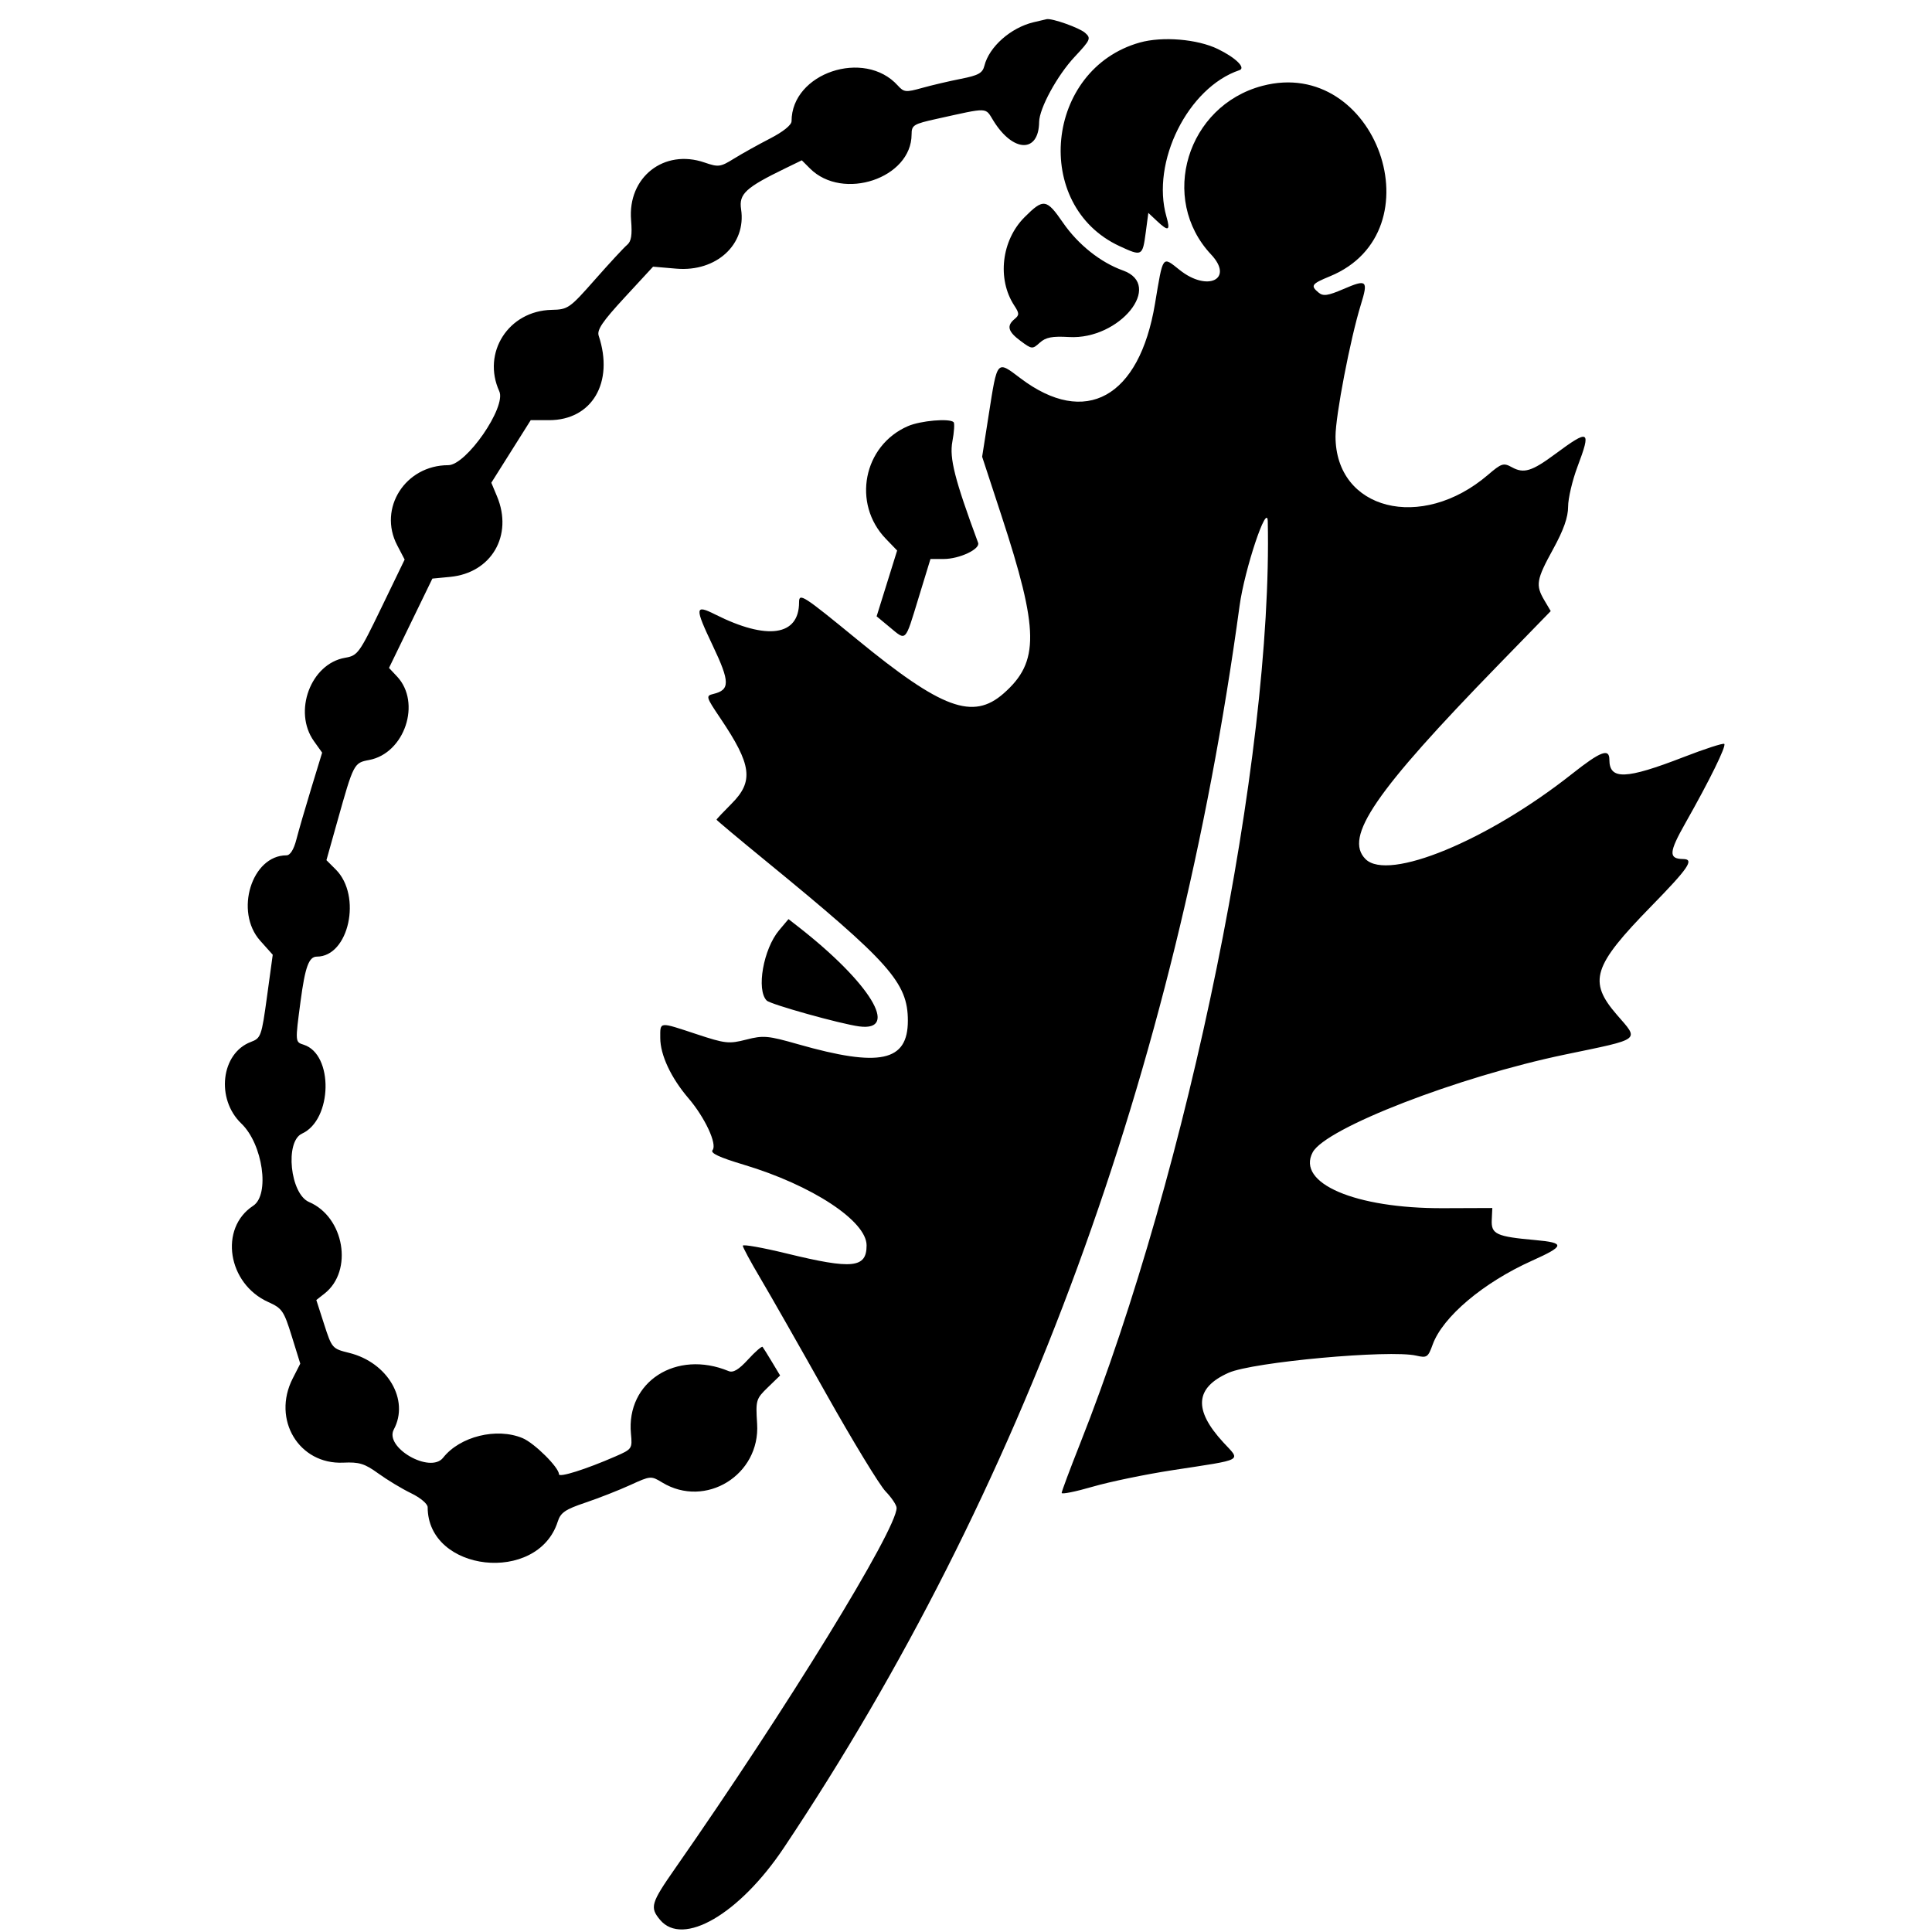 <svg height="400" viewBox="0 0 400 400" width="400" xmlns="http://www.w3.org/2000/svg"><path d="m213.981 4.605c-4.739 1.143-9.187 5.082-10.172 9.007-.381 1.519-1.234 1.995-4.854 2.707-2.416.475-6.037 1.324-8.047 1.886-3.379.945-3.76.906-5.047-.516-6.913-7.639-21.978-2.567-21.978 7.399 0 .795-1.73 2.189-4.466 3.598-2.456 1.265-5.816 3.138-7.466 4.162-2.806 1.74-3.203 1.792-6.093.796-8.376-2.886-15.936 3.049-15.199 11.932.254 3.066.04 4.409-.816 5.116-.638.527-3.625 3.755-6.638 7.172-5.287 5.996-5.602 6.216-9.008 6.291-8.912.194-14.47 8.857-10.821 16.864 1.486 3.261-6.829 15.292-10.568 15.292-8.881 0-14.574 8.912-10.581 16.566l1.552 2.974-4.802 9.931c-4.615 9.544-4.909 9.95-7.545 10.406-7.101 1.229-10.796 11.144-6.433 17.26l1.698 2.38-2.24 7.329c-1.232 4.031-2.621 8.814-3.087 10.629-.541 2.108-1.285 3.301-2.057 3.301-7.21 0-10.807 11.666-5.448 17.668l2.603 2.915-1.18 8.617c-1.131 8.262-1.268 8.65-3.341 9.432-6.192 2.337-7.298 11.802-1.975 16.902 4.443 4.258 5.945 14.73 2.442 17.025-7.098 4.651-5.299 16.135 3.121 19.925 2.877 1.295 3.238 1.819 4.87 7.079l1.763 5.68-1.57 3.077c-4.331 8.494 1.294 17.845 10.478 17.42 3.305-.153 4.426.193 7.256 2.244 1.841 1.333 4.892 3.172 6.78 4.086 1.929.934 3.432 2.204 3.432 2.9 0 13.455 22.786 15.977 26.929 2.98.598-1.875 1.542-2.522 5.734-3.934 2.76-.93 6.938-2.569 9.284-3.642 4.201-1.922 4.302-1.93 6.596-.536 8.987 5.462 20.342-1.553 19.667-12.15-.311-4.885-.232-5.155 2.219-7.53l2.542-2.464-1.669-2.779c-.918-1.528-1.8-2.941-1.959-3.139-.16-.198-1.509.971-2.999 2.597-1.947 2.126-3.084 2.802-4.041 2.406-10.828-4.477-21.242 2.21-20.214 12.981.294 3.09.228 3.187-3.224 4.693-6.097 2.66-11.681 4.423-11.681 3.688 0-1.409-5.083-6.455-7.536-7.48-5.358-2.238-12.973-.36-16.448 4.057-2.657 3.377-12.214-2.101-10.208-5.851 3.272-6.113-1.262-13.883-9.25-15.855-3.492-.862-3.574-.955-5.172-5.91l-1.624-5.034 1.713-1.347c5.976-4.701 4.089-15.829-3.212-18.942-3.921-1.671-5.044-12.532-1.465-14.162 6.313-2.877 6.569-16.431.348-18.406-1.774-.563-1.772-.526-.647-8.99.947-7.127 1.72-9.25 3.372-9.25 6.634 0 9.372-12.584 3.923-18.033l-1.937-1.936 2.268-8.074c3.362-11.966 3.419-12.076 6.566-12.666 7.366-1.382 10.873-11.873 5.78-17.294l-1.66-1.768 4.49-9.248 4.49-9.249 3.685-.354c8.554-.822 13.073-8.592 9.696-16.674l-1.178-2.819 4.079-6.476 4.079-6.477h3.803c8.893 0 13.485-7.812 10.272-17.475-.403-1.212.781-2.959 5.37-7.929l5.887-6.376 4.821.412c8.28.707 14.508-5.012 13.402-12.307-.48-3.17.925-4.468 9.182-8.479l3.388-1.646 1.689 1.688c6.8 6.8 21.028 2.033 21.041-7.049.003-1.927.373-2.155 5.246-3.231 10.854-2.397 9.945-2.429 11.701.408 4.083 6.594 9.385 6.726 9.461.237.033-2.813 3.744-9.623 7.338-13.465 3.313-3.543 3.448-3.851 2.176-4.982-1.169-1.039-6.823-3.048-7.958-2.829-.214.042-1.437.329-2.718.638m21.983 4.203c-19.568 5.515-22.364 33.722-4.178 42.147 4.669 2.164 4.771 2.11 5.433-2.88l.53-3.999 1.758 1.651c2.41 2.264 2.837 2.078 1.992-.868-3.24-11.298 4.454-26.743 15.111-30.334 1.386-.467-.795-2.6-4.483-4.385-4.248-2.057-11.478-2.653-16.163-1.332m25.395 8.964c-15.615 4.117-21.464 23.362-10.613 34.92 4.781 5.092-.705 7.815-6.487 3.22-3.67-2.916-3.421-3.255-5.135 6.992-3.249 19.422-14.399 25.588-27.853 15.405-4.928-3.729-4.769-3.91-6.547 7.428l-1.383 8.821 3.954 12.059c7.86 23.967 7.944 30.407.485 36.957-6.348 5.573-12.772 3.208-30.304-11.157-11.271-9.233-12.039-9.726-12.039-7.718 0 6.969-6.594 7.926-17.357 2.519-4.238-2.129-4.288-1.492-.505 6.468 3.566 7.505 3.586 9.144.121 9.986-1.605.389-1.546.592 1.469 5.066 6.481 9.617 6.924 13.026 2.291 17.658-1.708 1.709-3.106 3.196-3.106 3.306 0 .109 4.631 3.988 10.291 8.619 25.597 20.946 29.32 25.137 29.32 33.006 0 8.461-5.803 9.702-22.748 4.863-6.228-1.778-7.166-1.862-10.702-.956-3.596.922-4.34.841-10.262-1.114-7.92-2.614-7.55-2.653-7.55.78 0 3.509 2.219 8.249 5.842 12.482 3.41 3.984 5.987 9.526 4.988 10.729-.513.618 1.378 1.505 6.455 3.026 14.124 4.232 25.433 11.659 25.433 16.702 0 4.706-2.921 5.004-16.521 1.686-5.01-1.222-9.11-1.95-9.11-1.617 0 .332 1.624 3.342 3.609 6.688s8.124 14.122 13.642 23.948c5.519 9.825 11.06 18.929 12.314 20.231s2.28 2.841 2.28 3.421c0 4.503-22.801 41.617-45.83 74.6-5.045 7.226-5.301 8.096-3.146 10.68 4.719 5.657 16.439-1.163 25.632-14.916 49.326-73.793 81.233-160.75 94.357-257.153 1.027-7.546 5.744-21.651 5.834-17.446 1.043 48.82-16.283 133.939-38.87 190.959-2.091 5.28-3.802 9.859-3.802 10.175s2.883-.264 6.408-1.29c3.524-1.025 10.951-2.562 16.504-3.416 15.115-2.323 14.191-1.819 10.557-5.761-6.218-6.746-5.872-11.313 1.094-14.41 5.023-2.233 33.374-4.822 38.864-3.549 2.189.508 2.433.343 3.383-2.286 2.078-5.746 10.492-12.847 20.59-17.378 6.793-3.048 6.896-3.705.665-4.263-8.079-.725-9.154-1.22-9.019-4.155l.114-2.484-10.211.038c-18.18.068-30.4-5.173-26.977-11.57 2.683-5.013 30.107-15.637 52.256-20.243 16.025-3.333 15.386-2.843 10.727-8.226-5.996-6.929-4.996-10.088 7.122-22.489 7.735-7.915 8.965-9.731 6.615-9.761-3.08-.039-3-1.36.452-7.458 5.027-8.878 8.491-15.93 8.045-16.377-.214-.213-3.994 1.009-8.401 2.718-12.013 4.656-15.39 4.774-15.39.537 0-2.423-1.817-1.728-7.757 2.97-17.471 13.815-38.049 22.302-42.729 17.622-4.517-4.517 1.902-13.898 27.522-40.224l10.823-11.121-1.308-2.214c-1.868-3.163-1.68-4.271 1.798-10.61 2.173-3.958 3.107-6.601 3.107-8.786 0-1.719.874-5.447 1.942-8.285 2.877-7.643 2.47-7.869-4.66-2.59-4.793 3.548-6.458 4.055-8.902 2.71-1.761-.969-2.151-.846-4.989 1.584-13.771 11.787-31.546 7.282-31.546-7.995 0-4.27 3.061-20.19 5.234-27.217 1.575-5.095 1.274-5.368-3.605-3.269-3.212 1.382-4.178 1.521-5.124.736-1.738-1.443-1.485-1.808 2.335-3.379 22.505-9.256 9.596-45.65-13.986-39.432m-49.238 27.195c-4.779 4.778-5.715 12.81-2.131 18.28 1.063 1.623 1.073 1.971.078 2.796-1.712 1.421-1.386 2.606 1.253 4.557 2.324 1.719 2.432 1.728 3.963.342 1.232-1.114 2.549-1.368 6.057-1.166 10.452.602 19.649-10.745 11.166-13.777-4.653-1.663-9.31-5.375-12.434-9.912-3.411-4.951-4.034-5.039-7.952-1.12m-24.137 43.253c-9.252 4.013-11.613 16.038-4.579 23.331l2.338 2.425-2.124 6.813-2.124 6.812 2.651 2.198c3.543 2.938 3.181 3.295 6-5.916l2.497-8.155h2.746c3.251 0 7.598-2.048 7.116-3.353-4.859-13.151-5.97-17.527-5.327-20.969.369-1.975.485-3.776.258-4.003-.836-.836-6.837-.317-9.452.817m-26.682 104.38c-3.26 3.874-4.755 12.361-2.564 14.552.79.791 15.264 4.836 19.142 5.351 8.46 1.122 2.273-9.02-12.567-20.602l-2.066-1.612z" fill-rule="evenodd"/></svg>